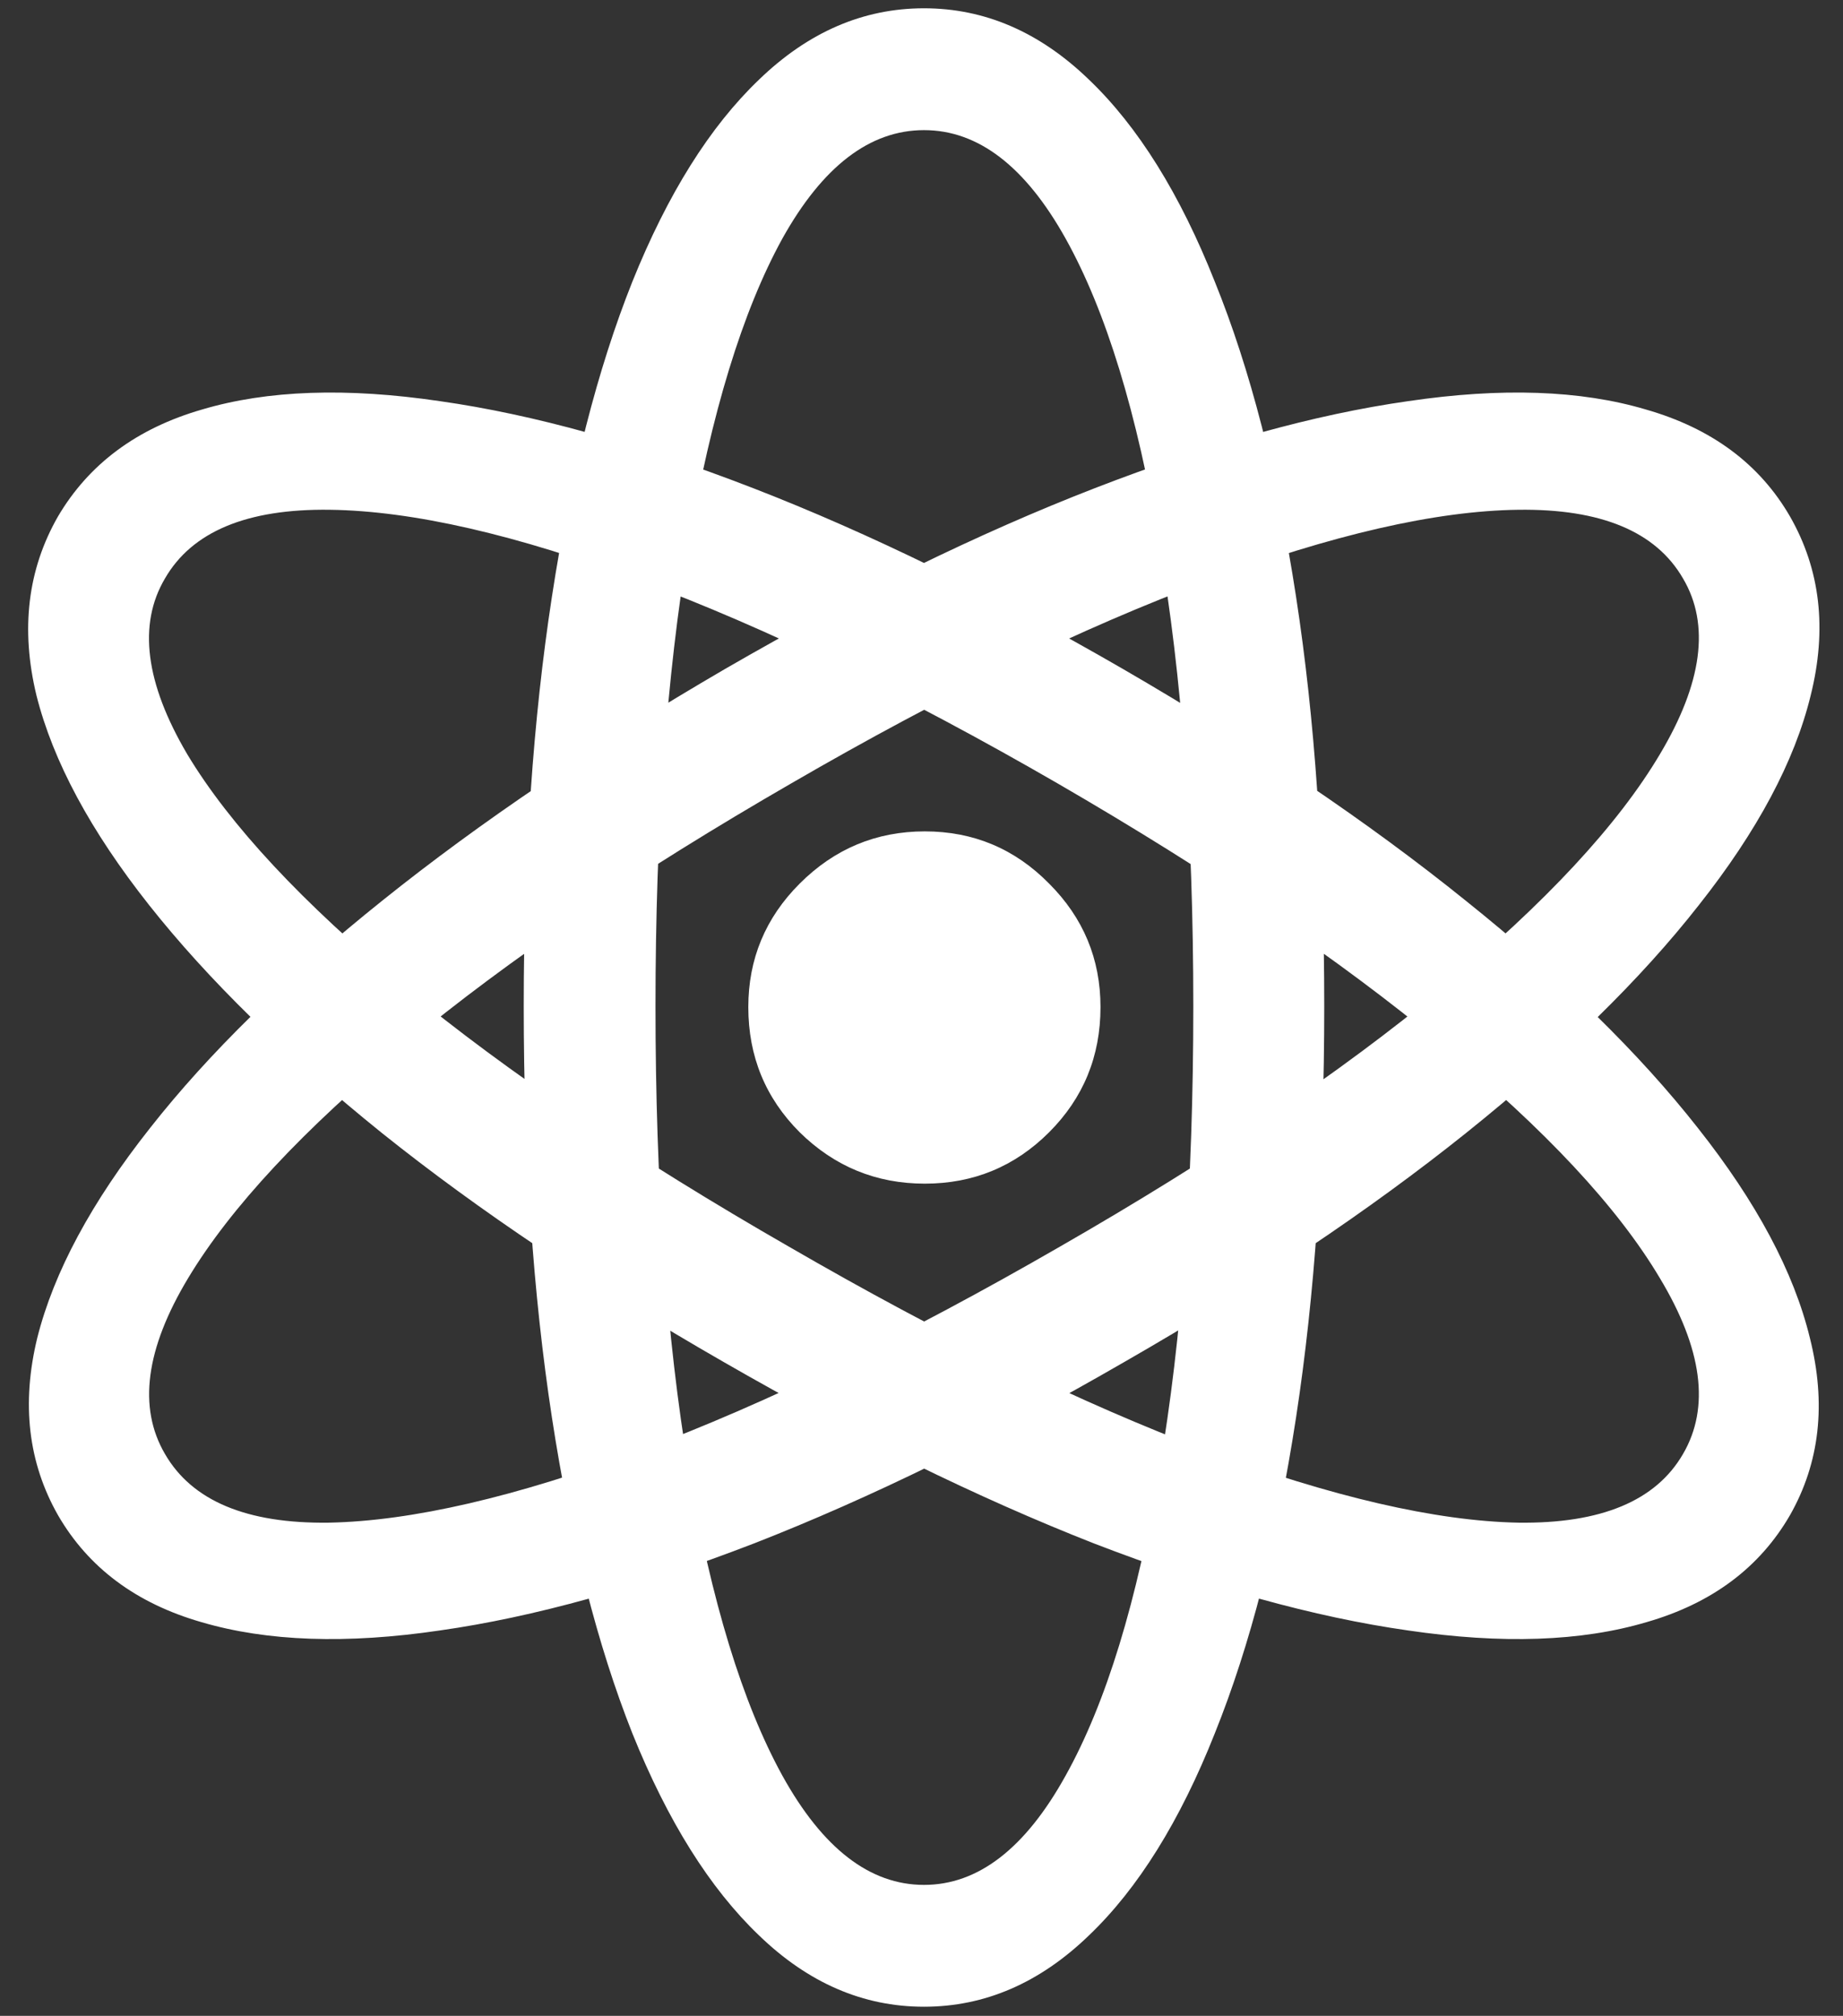 <svg width="139" height="152" viewBox="0 0 139 152" fill="none" xmlns="http://www.w3.org/2000/svg">
<rect x="0" y="0" width="139" height="152" fill="#333333" stroke="none"/>
<path d="M69.688 151.312C74.271 151.312 78.417 149.521 82.125 145.938C85.833 142.396 89 137.312 91.625 130.688C94.292 124.062 96.333 116.125 97.75 106.875C99.167 97.625 99.875 87.292 99.875 75.875C99.875 64.5 99.167 54.208 97.75 45C96.333 35.75 94.292 27.833 91.625 21.25C89 14.625 85.833 9.542 82.125 6C78.417 2.417 74.271 0.625 69.688 0.625C65.104 0.625 60.958 2.417 57.25 6C53.542 9.542 50.354 14.625 47.688 21.25C45.062 27.833 43.042 35.75 41.625 45C40.208 54.208 39.5 64.5 39.5 75.875C39.5 87.292 40.208 97.625 41.625 106.875C43.042 116.125 45.062 124.062 47.688 130.688C50.354 137.312 53.542 142.396 57.25 145.938C60.958 149.521 65.104 151.312 69.688 151.312ZM69.688 142.125C65.604 142.125 62.042 139.375 59 133.875C56 128.417 53.646 120.729 51.938 110.812C50.271 100.896 49.438 89.25 49.438 75.875C49.438 62.542 50.271 50.938 51.938 41.062C53.646 31.146 56 23.458 59 18C62.042 12.542 65.604 9.812 69.688 9.812C73.771 9.812 77.333 12.542 80.375 18C83.417 23.458 85.771 31.146 87.438 41.062C89.146 50.938 90 62.542 90 75.875C90 89.25 89.146 100.896 87.438 110.812C85.771 120.729 83.417 128.417 80.375 133.875C77.333 139.375 73.771 142.125 69.688 142.125ZM4.375 114.25C6.667 118.208 10.271 120.896 15.188 122.312C20.146 123.771 26.146 123.979 33.188 122.938C40.229 121.938 48.125 119.75 56.875 116.375C65.625 112.958 74.938 108.396 84.812 102.688C94.688 97.021 103.271 91.271 110.562 85.438C117.896 79.562 123.75 73.833 128.125 68.25C132.542 62.667 135.354 57.396 136.562 52.438C137.812 47.438 137.292 42.938 135 38.938C132.708 34.979 129.083 32.292 124.125 30.875C119.208 29.417 113.229 29.208 106.188 30.25C99.146 31.25 91.271 33.438 82.562 36.812C73.854 40.188 64.562 44.729 54.688 50.438C44.812 56.188 36.208 62 28.875 67.875C21.583 73.708 15.729 79.438 11.312 85.062C6.896 90.646 4.062 95.917 2.812 100.875C1.604 105.833 2.125 110.292 4.375 114.25ZM12.438 109.625C10.396 106.125 10.979 101.708 14.188 96.375C17.396 91.042 22.875 85.167 30.625 78.75C38.375 72.333 48.062 65.771 59.688 59.062C71.188 52.396 81.646 47.312 91.062 43.812C100.479 40.312 108.292 38.521 114.5 38.438C120.75 38.354 124.896 40.083 126.938 43.625C128.979 47.083 128.396 51.5 125.188 56.875C122.021 62.208 116.562 68.083 108.812 74.5C101.104 80.875 91.479 87.375 79.938 94C68.312 100.708 57.771 105.833 48.312 109.375C38.896 112.875 31.062 114.688 24.812 114.812C18.604 114.896 14.479 113.167 12.438 109.625ZM135 114.25C137.25 110.292 137.75 105.833 136.5 100.875C135.292 95.917 132.479 90.646 128.062 85.062C123.646 79.438 117.792 73.708 110.5 67.875C103.208 62 94.604 56.188 84.688 50.438C74.812 44.729 65.521 40.188 56.812 36.812C48.104 33.438 40.229 31.25 33.188 30.25C26.146 29.208 20.167 29.417 15.25 30.875C10.333 32.292 6.708 34.979 4.375 38.938C2.083 42.938 1.542 47.438 2.75 52.438C4 57.396 6.833 62.667 11.25 68.25C15.667 73.833 21.521 79.562 28.812 85.438C36.104 91.271 44.688 97.021 54.562 102.688C64.479 108.396 73.792 112.958 82.5 116.375C91.25 119.75 99.146 121.938 106.188 122.938C113.271 123.979 119.271 123.771 124.188 122.312C129.104 120.896 132.708 118.208 135 114.25ZM126.938 109.625C124.896 113.167 120.75 114.896 114.5 114.812C108.292 114.688 100.458 112.875 91 109.375C81.583 105.833 71.083 100.708 59.5 94C47.958 87.375 38.312 80.875 30.562 74.5C22.812 68.083 17.333 62.208 14.125 56.875C10.958 51.5 10.396 47.083 12.438 43.625C14.479 40.083 18.625 38.354 24.875 38.438C31.125 38.521 38.938 40.312 48.312 43.812C57.729 47.312 68.208 52.396 79.75 59.062C91.333 65.771 101 72.333 108.75 78.75C116.542 85.167 122.021 91.042 125.188 96.375C128.396 101.708 128.979 106.125 126.938 109.625ZM69.75 89.25C73.417 89.25 76.542 87.958 79.125 85.375C81.708 82.792 83 79.646 83 75.938C83 72.312 81.708 69.208 79.125 66.625C76.542 64 73.417 62.688 69.75 62.688C66.083 62.688 62.938 64 60.312 66.625C57.729 69.208 56.438 72.312 56.438 75.938C56.438 79.646 57.729 82.792 60.312 85.375C62.938 87.958 66.083 89.25 69.75 89.25Z" fill="white"/>
</svg>
